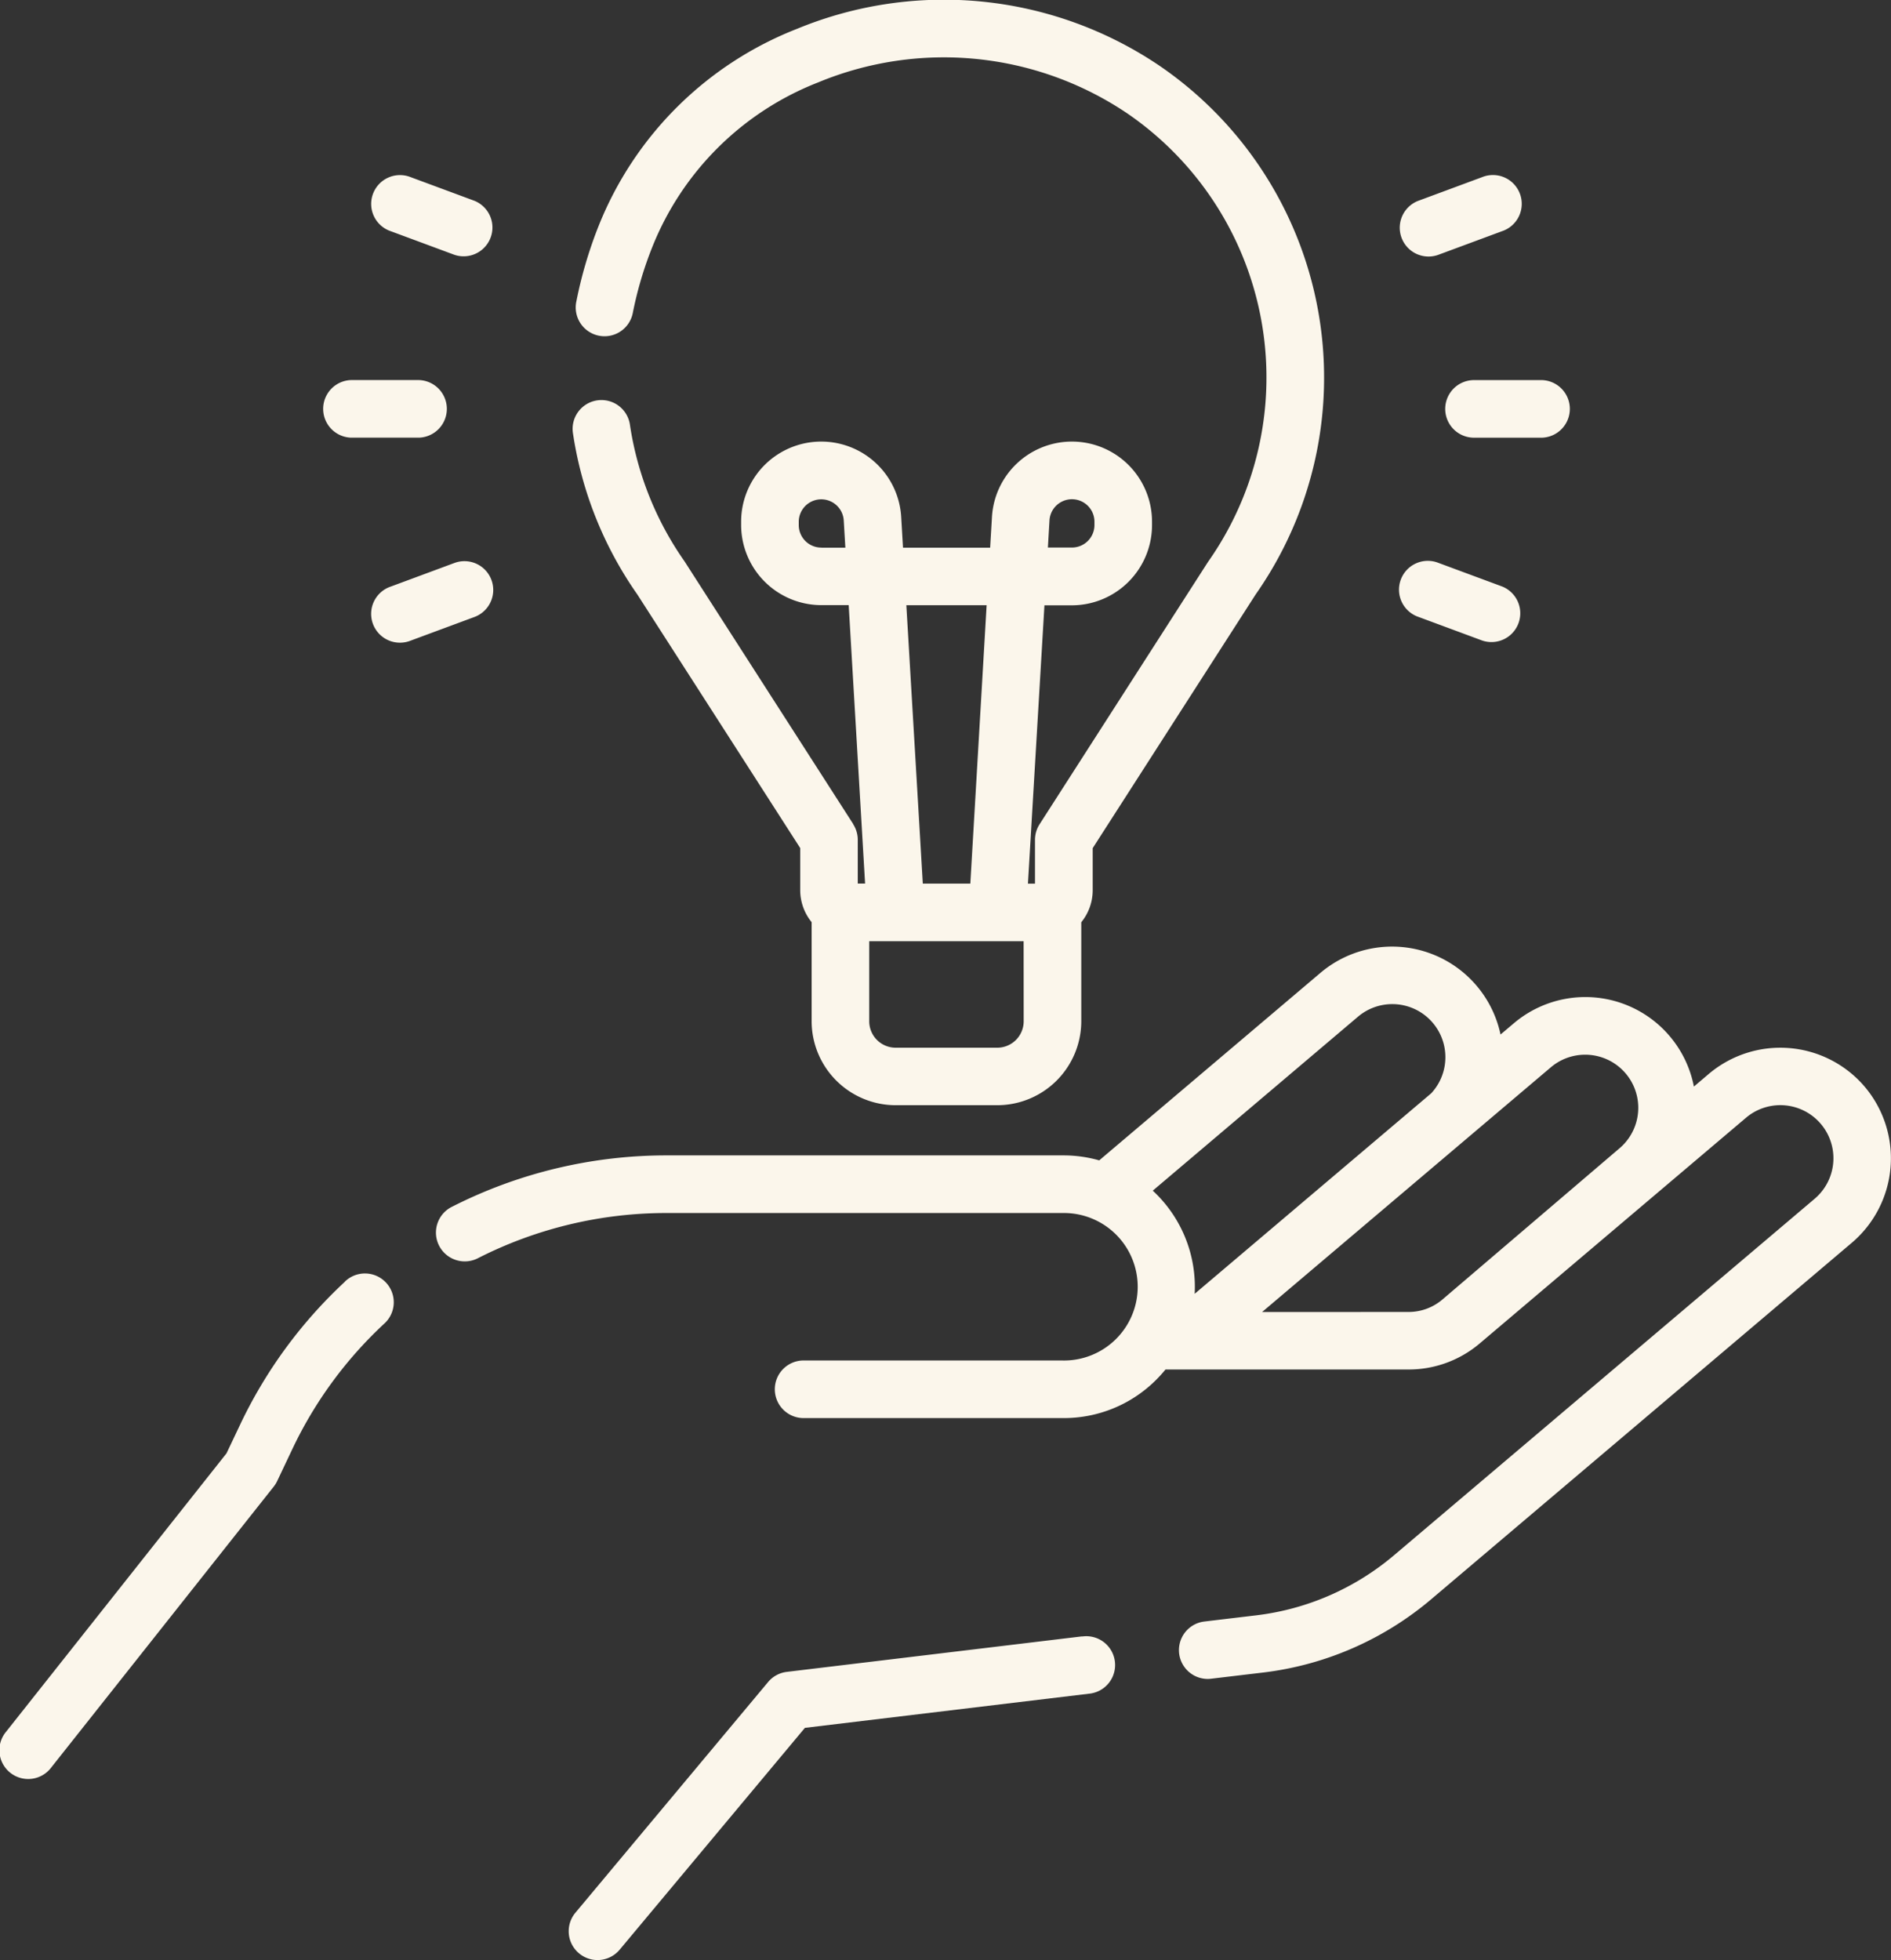 <svg xmlns="http://www.w3.org/2000/svg" width="61.238" height="63.468" viewBox="0 0 61.238 63.468"><rect x="0" y="0" width="61.238" height="63.468" fill="#333333" stroke="none"/><defs><style>.a{fill:#fbf6eb;}</style></defs><path class="a" d="M20.134,332.035a15.186,15.186,0,0,0-3.393,4.63l-.439.925L9.168,346.6a.933.933,0,1,0,1.462,1.158l7.2-9.089a.937.937,0,0,0,.112-.179l.484-1.021A13.327,13.327,0,0,1,21.4,333.4a.933.933,0,1,0-1.27-1.366Z" transform="translate(-8.967 -290.529)"/><path class="a" d="M168.927,251.065a3.588,3.588,0,0,0-5.052-.417l-.482.409a3.582,3.582,0,0,0-5.834-2.047l-.428.362a3.59,3.59,0,0,0-5.828-2l-7.168,6.075a4.24,4.24,0,0,0-1.157-.161H130.1a15.324,15.324,0,0,0-6.912,1.657.933.933,0,1,0,.845,1.663,13.452,13.452,0,0,1,6.066-1.454h12.879a2.388,2.388,0,1,1-.052,4.775h-8.333a.933.933,0,1,0,0,1.865h8.389a4.218,4.218,0,0,0,2.97-1.212,4.334,4.334,0,0,0,.329-.361h7.88a3.552,3.552,0,0,0,2.294-.842l8.626-7.31a1.719,1.719,0,1,1,2.223,2.623l-13.617,11.54a8.458,8.458,0,0,1-4.471,1.95l-1.68.2a.933.933,0,0,0,.11,1.859.956.956,0,0,0,.113-.007l1.68-.2a10.316,10.316,0,0,0,5.454-2.379l13.617-11.54A3.589,3.589,0,0,0,168.927,251.065ZM152.509,248.8a1.719,1.719,0,0,1,2.378,2.475l-7.661,6.493q.006-.111.006-.224a4.242,4.242,0,0,0-1.363-3.116Zm-3.1,9.558,9.352-7.925a1.719,1.719,0,0,1,2.223,2.623l-5.739,4.9a1.686,1.686,0,0,1-1.089.4Z" transform="translate(-108.538 -215.873)"/><path class="a" d="M173.678,426.1l-9.563,1.15a.933.933,0,0,0-.6.328l-6.239,7.469a.933.933,0,0,0,1.431,1.2l6-7.185,9.2-1.106a.933.933,0,1,0-.223-1.852Z" transform="translate(-138.641 -373.112)"/><path class="a" d="M167.209,26.685s-5.45-8.484-5.458-8.5a10.367,10.367,0,0,1-1.772-4.416.933.933,0,1,0-1.845.276,12.237,12.237,0,0,0,2.08,5.2l5.277,8.215v1.36a1.645,1.645,0,0,0,.37,1.04v3.206a2.724,2.724,0,0,0,2.721,2.721h3.29a2.724,2.724,0,0,0,2.721-2.721V29.863a1.645,1.645,0,0,0,.37-1.04v-1.36l5.277-8.215a12.231,12.231,0,0,0-3.121-17.125A12.466,12.466,0,0,0,165.387.933a11.372,11.372,0,0,0-6.424,6.381,13.947,13.947,0,0,0-.719,2.434.933.933,0,1,0,1.83.361A12.079,12.079,0,0,1,160.7,8a9.5,9.5,0,0,1,5.368-5.331,10.627,10.627,0,0,1,10,.992A10.366,10.366,0,0,1,178.7,18.19c-.008.011-5.458,8.5-5.458,8.5a.934.934,0,0,0-.148.5v1.422h-.228L173.4,19.6h.889A2.6,2.6,0,0,0,176.884,17v-.1a2.594,2.594,0,0,0-5.184-.152l-.058.985h-2.822l-.058-.985a2.594,2.594,0,0,0-5.184.152V17a2.6,2.6,0,0,0,2.594,2.594h.889l.531,9.015h-.237V27.189a.932.932,0,0,0-.148-.5Zm6.354-9.829a.729.729,0,0,1,1.457.043V17a.73.73,0,0,1-.729.729h-.779Zm-7.39.875a.73.73,0,0,1-.729-.729v-.1a.729.729,0,0,1,1.457-.043l.052.875h-.779Zm6.555,15.338a.857.857,0,0,1-.856.856h-3.29a.857.857,0,0,1-.856-.856V30.477h5Zm-3.8-13.473h2.6L171,28.611h-1.539Z" transform="translate(-139.577 0.001)"/><path class="a" d="M385.353,99.909a.932.932,0,0,0,.933.933h2.2a.933.933,0,0,0,0-1.865h-2.2A.933.933,0,0,0,385.353,99.909Z" transform="translate(-338.551 -86.669)"/><path class="a" d="M374.42,48.3a.929.929,0,0,0,.324-.058l2.061-.764a.933.933,0,1,0-.648-1.749l-2.061.764a.933.933,0,0,0,.324,1.807Z" transform="translate(-328.16 -39.993)"/><path class="a" d="M374.1,147.939l2.061.764a.933.933,0,0,0,.648-1.749l-2.061-.764a.933.933,0,1,0-.648,1.749Z" transform="translate(-328.16 -127.961)"/><path class="a" d="M93.815,100.841h2.2a.933.933,0,0,0,0-1.865h-2.2a.933.933,0,0,0,0,1.865Z" transform="translate(-82.447 -86.669)"/><path class="a" d="M106.454,47.482l2.061.764a.933.933,0,0,0,.648-1.749l-2.061-.764a.933.933,0,1,0-.648,1.749Z" transform="translate(-93.799 -39.995)"/><path class="a" d="M109.714,146.74a.932.932,0,0,0-1.2-.55l-2.061.764a.933.933,0,1,0,.648,1.749l2.061-.764A.933.933,0,0,0,109.714,146.74Z" transform="translate(-93.799 -127.96)"/></svg>